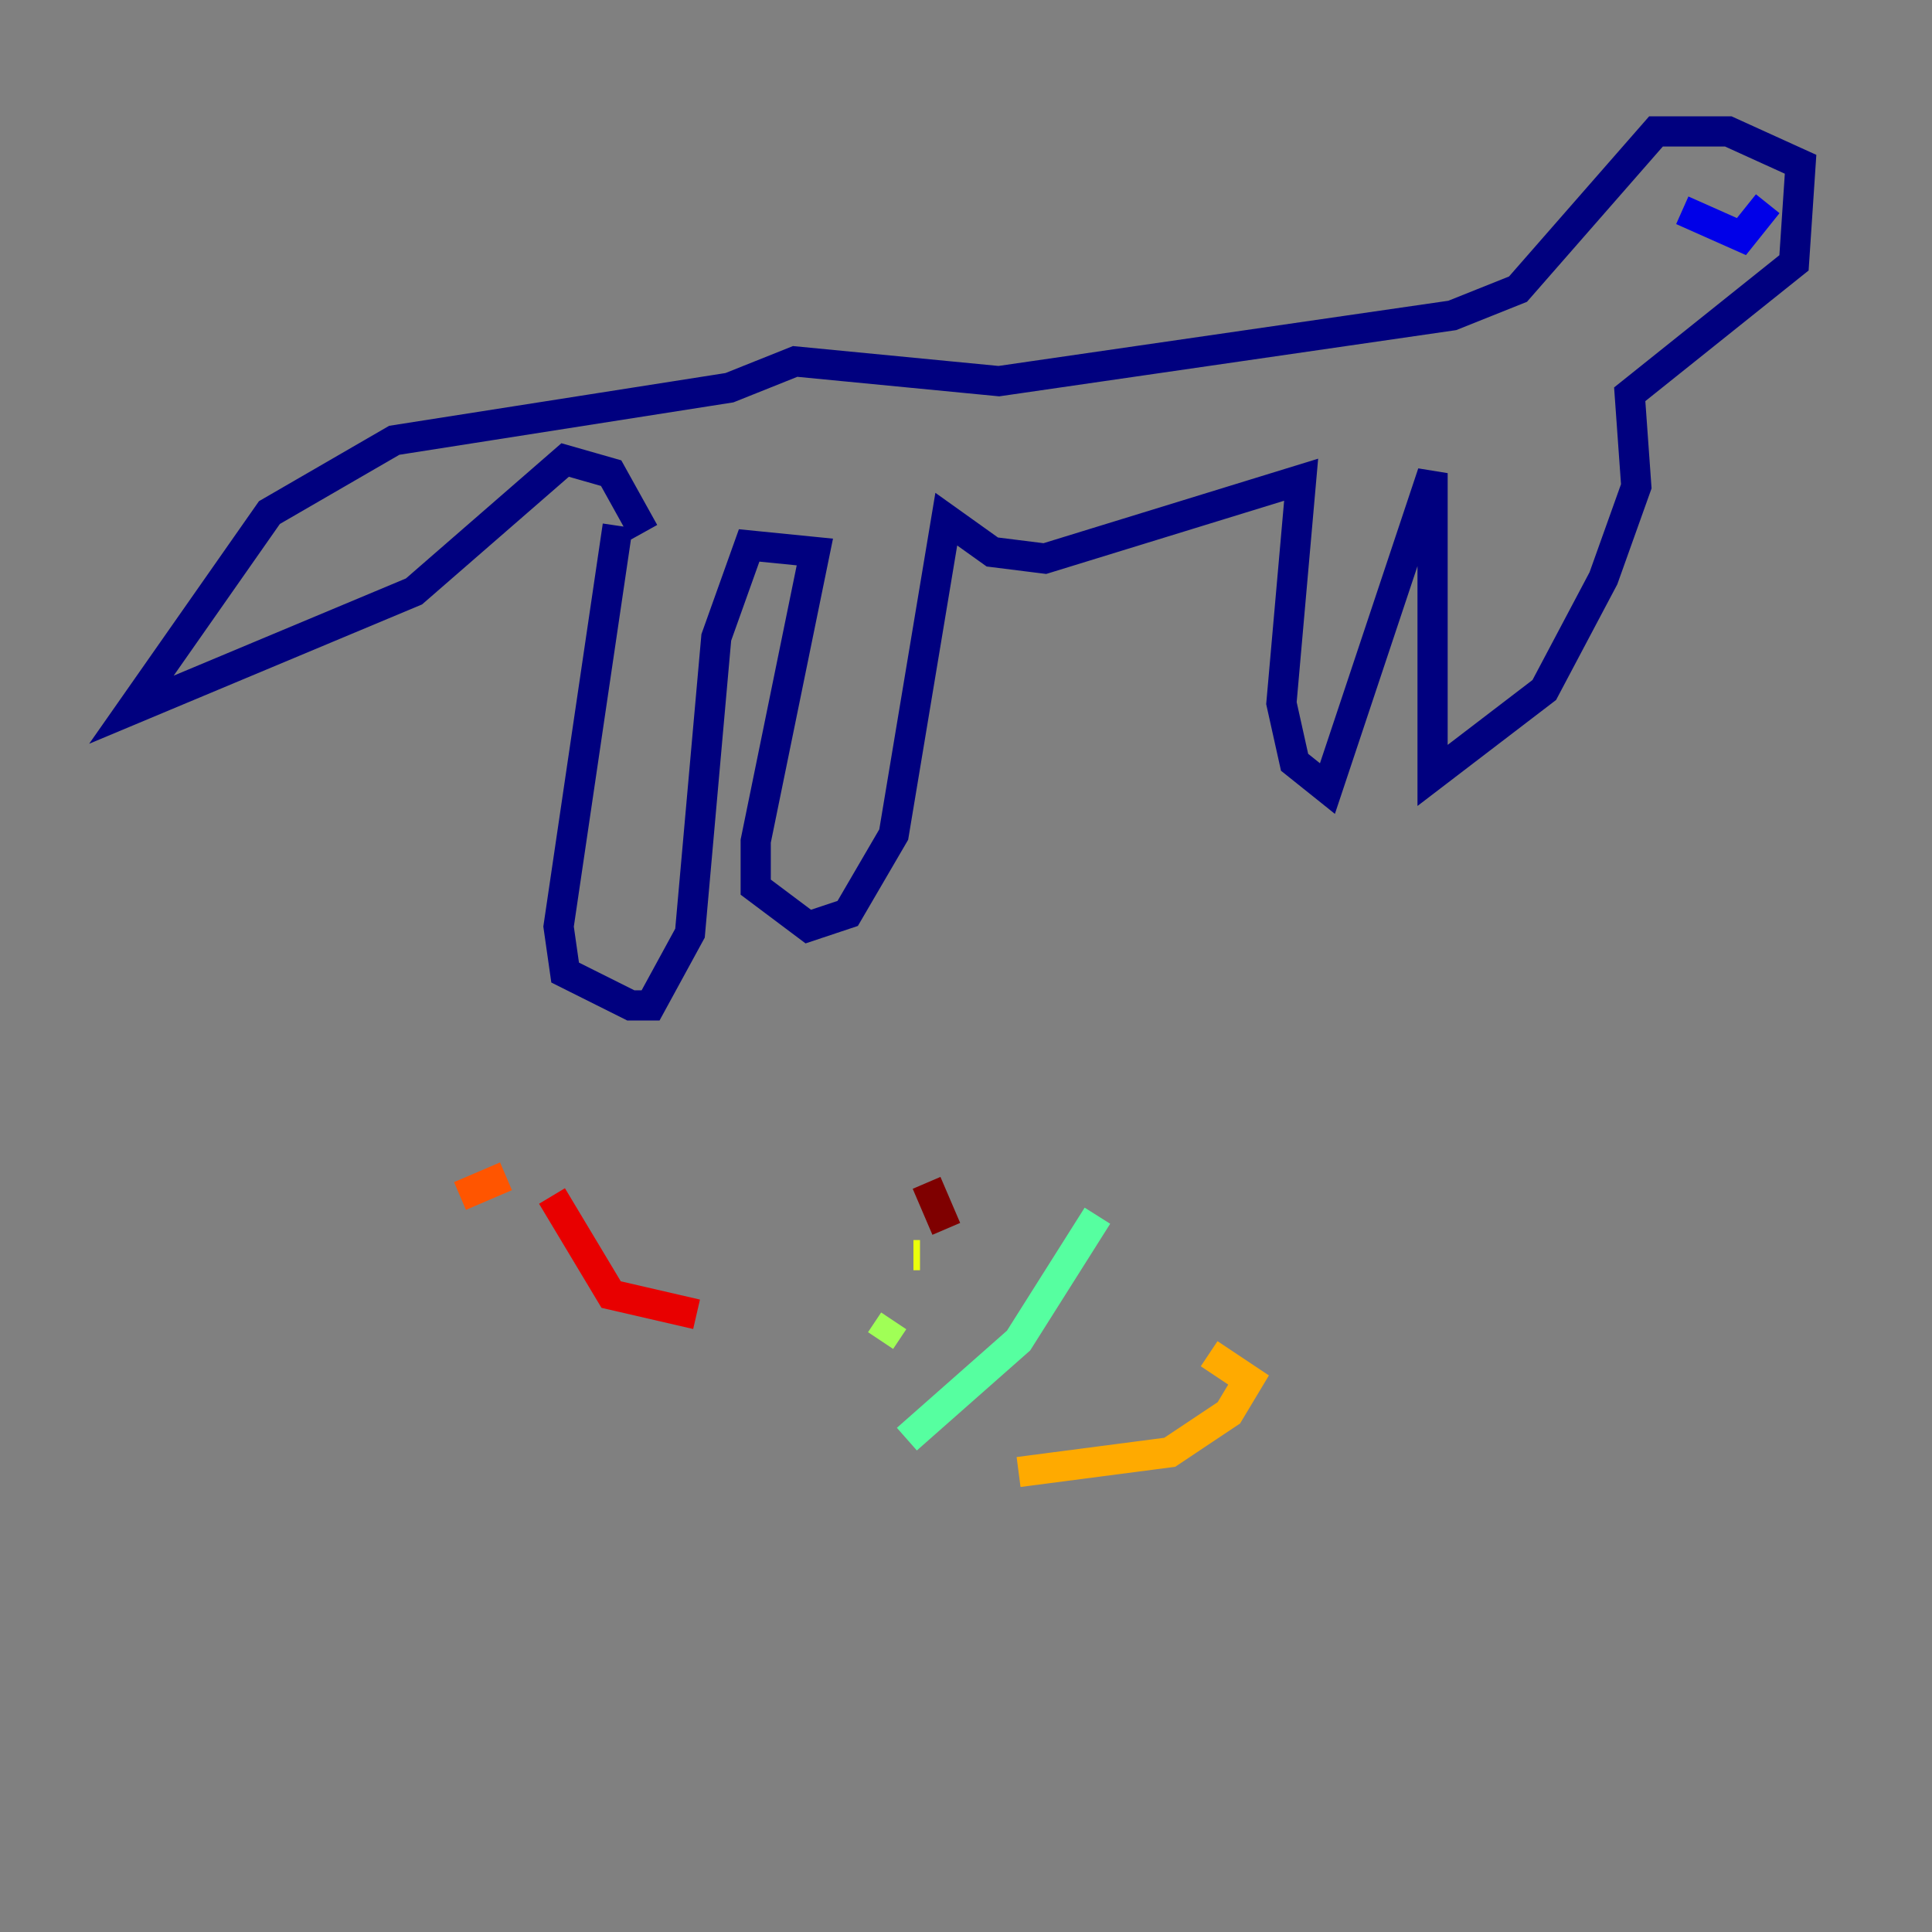 <?xml version="1.0" encoding="utf-8" ?>
<svg baseProfile="tiny" height="128" version="1.2" viewBox="0,0,128,128" width="128" xmlns="http://www.w3.org/2000/svg" xmlns:ev="http://www.w3.org/2001/xml-events" xmlns:xlink="http://www.w3.org/1999/xlink"><rect x="0" y="0" width="128" height="128" fill="#808080" stroke="none"/><defs /><polyline fill="none" points="40.925,34.83 37.007,61.388 37.442,64.435 41.796,66.612 43.102,66.612 45.714,61.823 47.456,42.231 49.633,36.136 53.986,36.571 50.068,55.728 50.068,58.776 53.551,61.388 56.163,60.517 59.211,55.292 62.694,34.395 65.742,36.571 69.225,37.007 86.204,31.782 84.898,46.585 85.769,50.503 87.946,52.245 94.912,31.347 94.912,51.374 102.313,45.714 106.231,38.313 108.408,32.218 107.973,26.122 118.857,17.415 119.293,10.884 114.503,8.707 109.714,8.707 100.571,19.157 96.218,20.898 66.177,25.252 52.68,23.946 48.327,25.687 26.122,29.17 17.85,33.959 8.707,47.02 27.429,39.184 37.442,30.476 40.49,31.347 42.667,35.265" stroke="#00007f" stroke-width="2" /><polyline fill="none" points="117.116,13.497 115.374,15.674 111.456,13.932" stroke="#0000e8" stroke-width="2" /><polyline fill="none" points="110.15,9.143 110.15,9.143" stroke="#0038ff" stroke-width="2" /><polyline fill="none" points="112.326,11.32 112.326,11.32" stroke="#0094ff" stroke-width="2" /><polyline fill="none" points="111.891,10.884 111.891,10.884" stroke="#0cf4ea" stroke-width="2" /><polyline fill="none" points="72.707,80.544 67.483,88.816 60.082,95.347" stroke="#56ffa0" stroke-width="2" /><polyline fill="none" points="58.34,88.816 59.211,87.51" stroke="#a0ff56" stroke-width="2" /><polyline fill="none" points="60.952,83.156 60.517,83.156" stroke="#eaff0c" stroke-width="2" /><polyline fill="none" points="80.109,89.687 82.721,91.429 81.415,93.605 77.497,96.218 67.483,97.524" stroke="#ffaa00" stroke-width="2" /><polyline fill="none" points="30.476,79.238 33.524,77.932" stroke="#ff5500" stroke-width="2" /><polyline fill="none" points="36.571,79.238 40.49,85.769 46.15,87.075" stroke="#e80000" stroke-width="2" /><polyline fill="none" points="61.388,78.367 62.694,81.415" stroke="#7f0000" stroke-width="2" /></svg>
